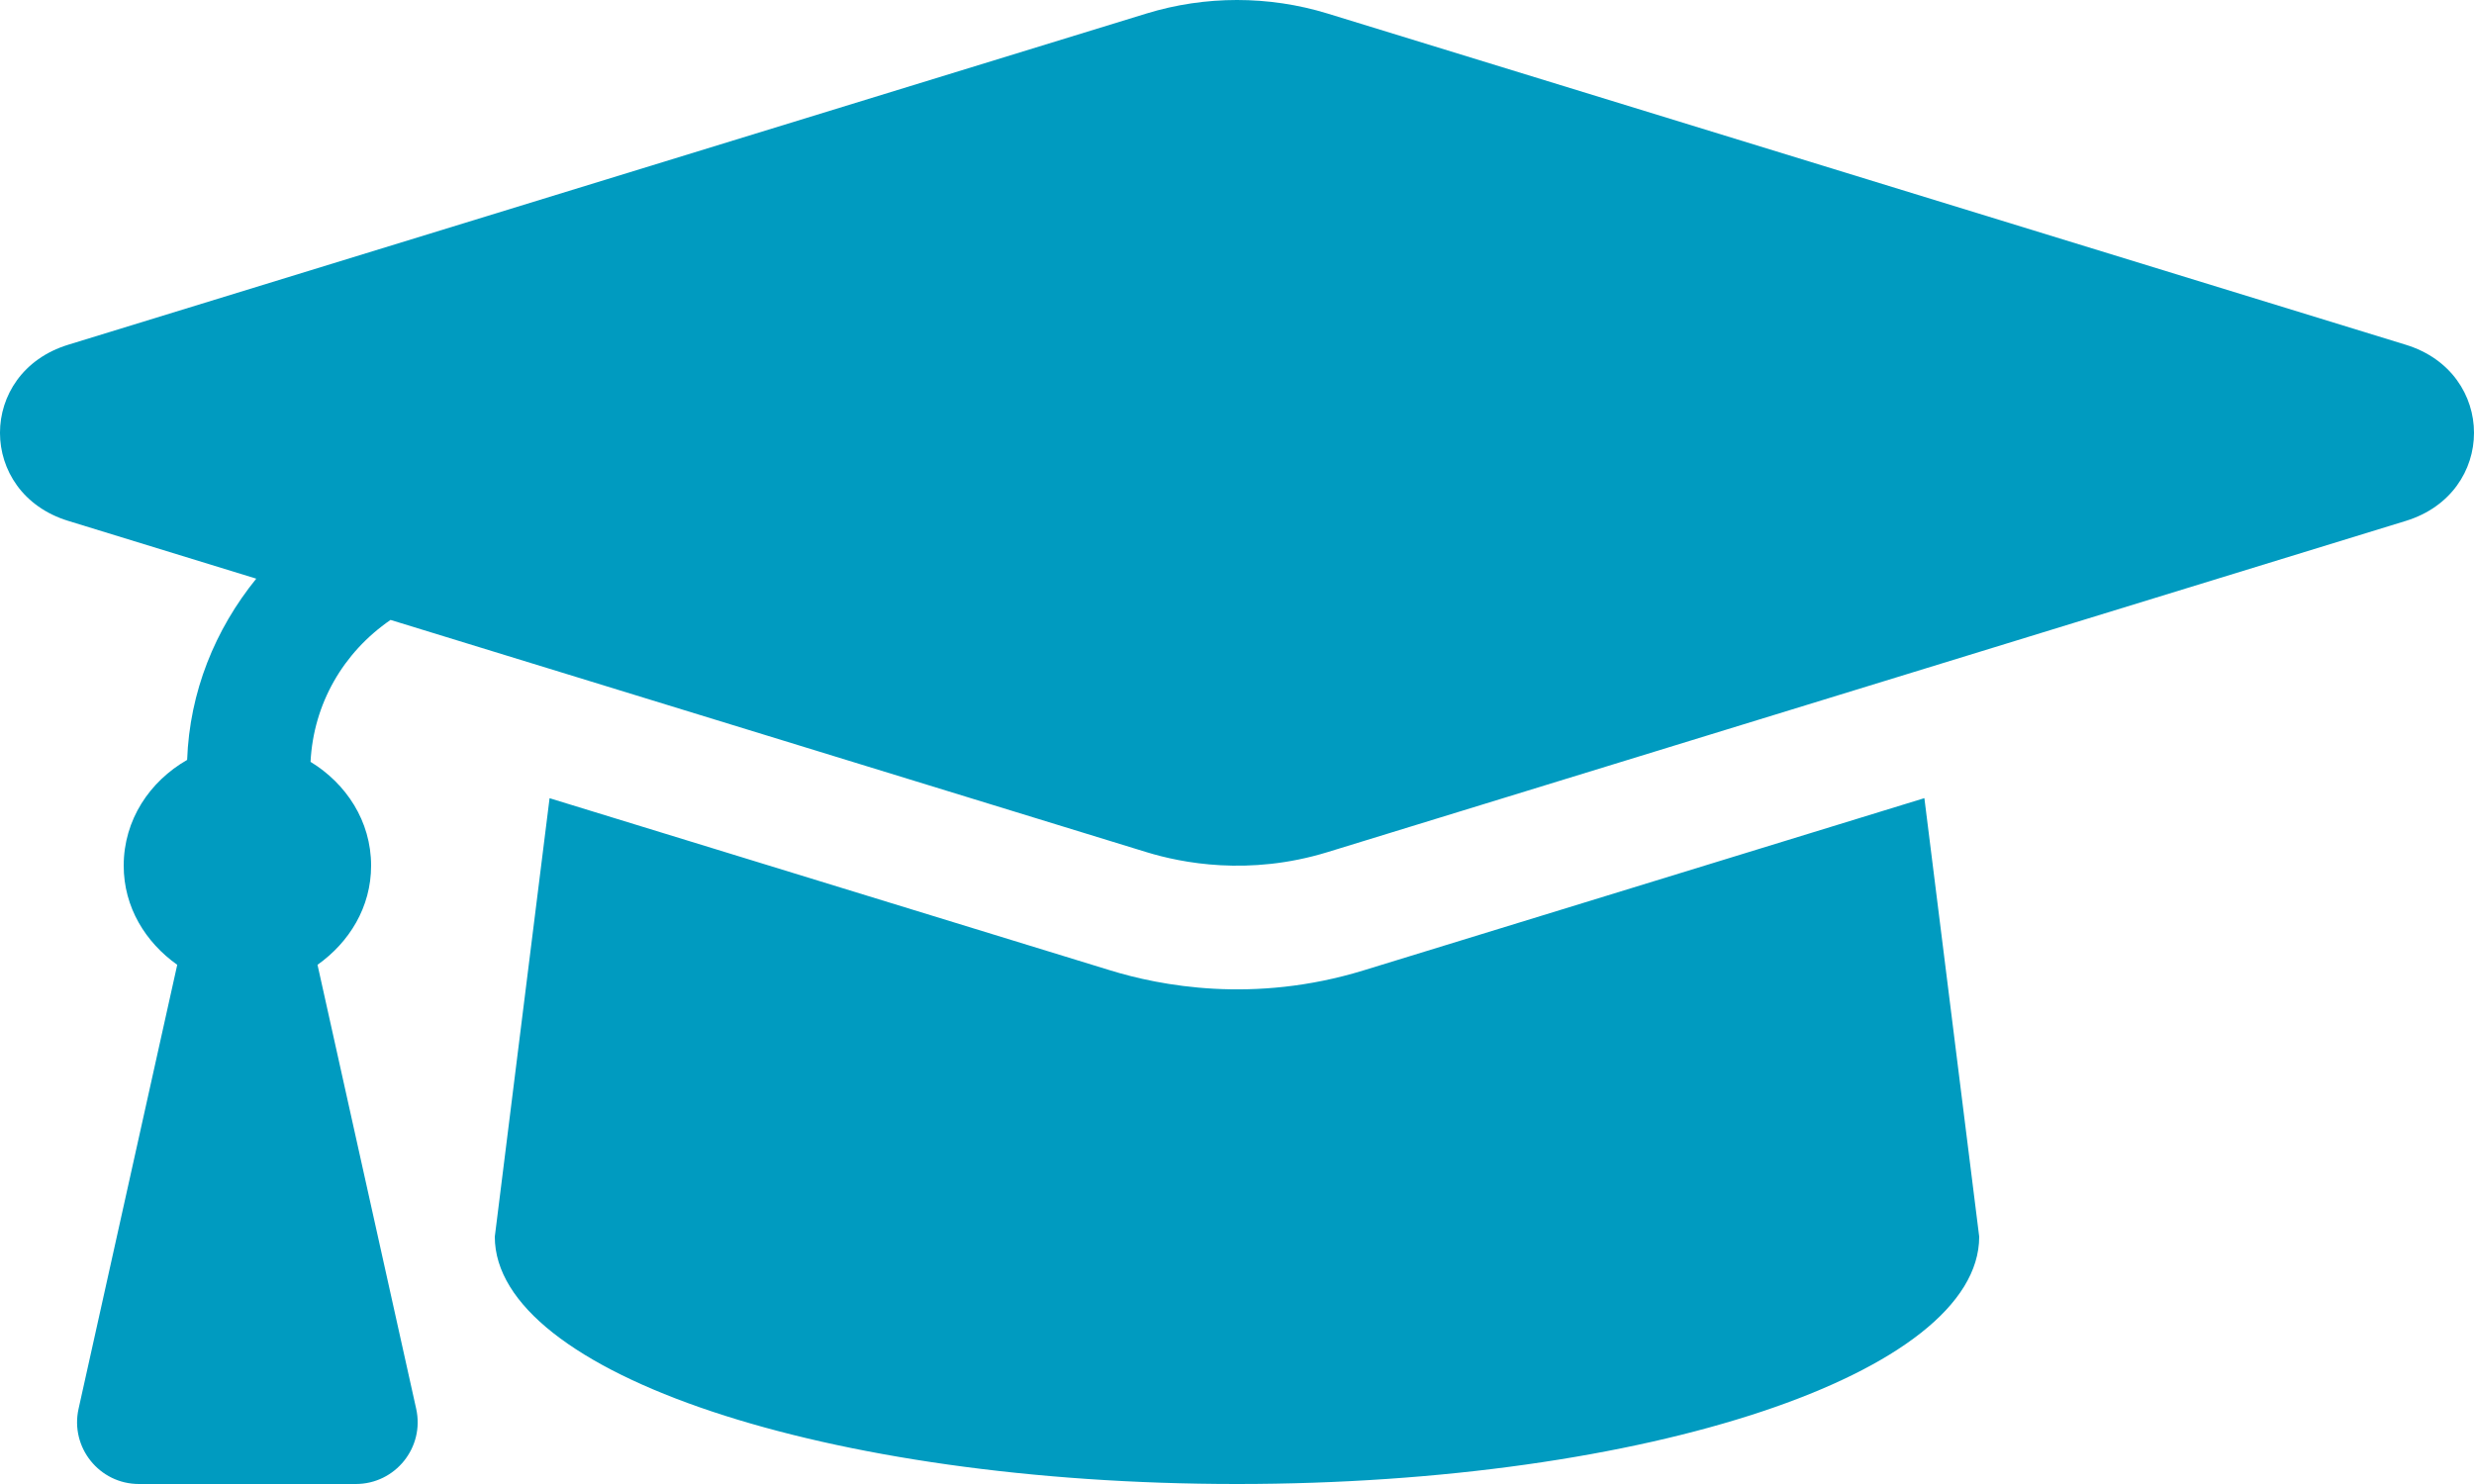 <svg width="50" height="30" viewBox="0 0 50 30" fill="none" xmlns="http://www.w3.org/2000/svg">
<path d="M48.62 6.969L26.828 0.273C25.64 -0.091 24.359 -0.091 23.172 0.273L1.379 6.969C-0.46 7.534 -0.46 9.966 1.379 10.53L5.179 11.698C4.345 12.728 3.832 13.985 3.782 15.362C3.029 15.793 2.5 16.571 2.5 17.5C2.5 18.342 2.943 19.051 3.582 19.504L1.588 28.479C1.414 29.259 2.008 30 2.807 30H7.191C7.991 30 8.585 29.259 8.411 28.479L6.417 19.504C7.056 19.051 7.5 18.342 7.5 17.5C7.5 16.596 6.994 15.84 6.276 15.401C6.336 14.227 6.936 13.19 7.893 12.532L23.172 17.227C23.879 17.444 25.237 17.715 26.827 17.227L48.62 10.531C50.46 9.966 50.46 7.534 48.62 6.969ZM27.561 19.616C25.332 20.301 23.433 19.923 22.437 19.616L11.107 16.136L10 25C10 27.762 16.715 30 25 30C33.284 30 40 27.762 40 25L38.892 16.135L27.561 19.616Z" fill="#009BC0"/>
</svg>
